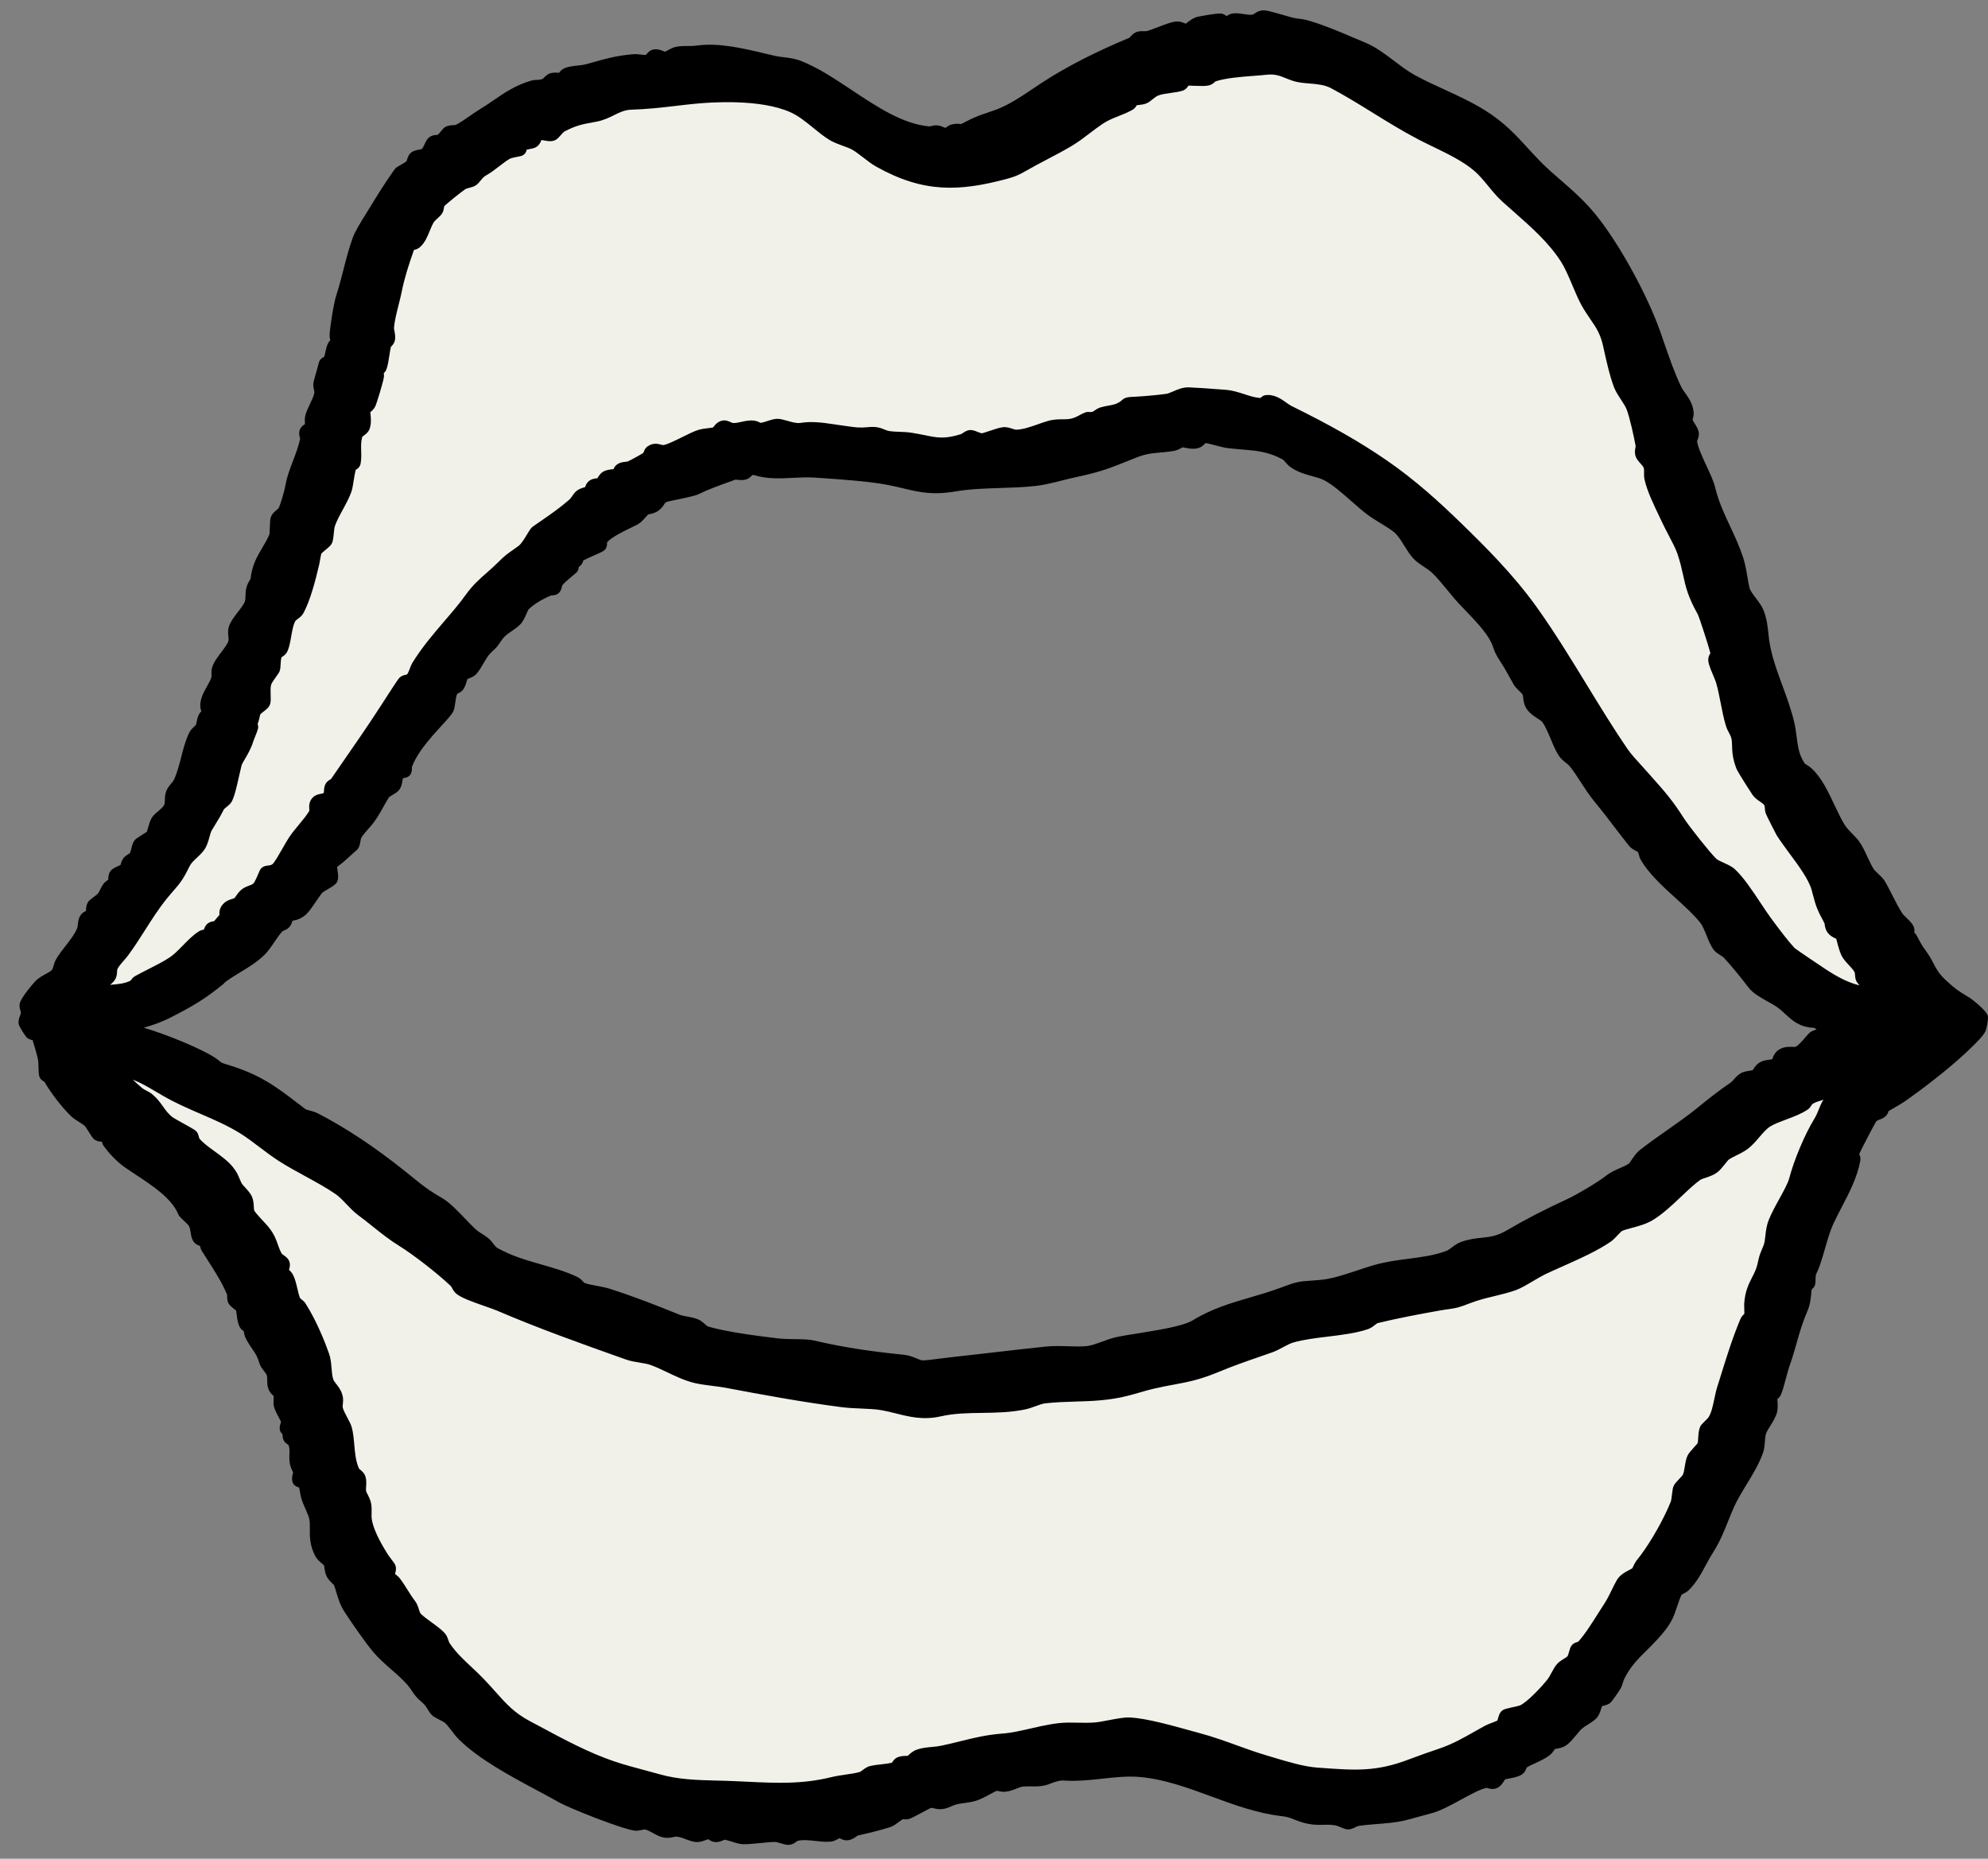 <svg width="77" height="72" viewBox="0 0 77 72" fill="none" xmlns="http://www.w3.org/2000/svg">
<rect x="0" y="0" width="77" height="72" fill="#808080" stroke="none"/>
<path d="M7.502 46.362L3.585 41.661L2.541 40.355H4.63L9.591 42.706L17.164 48.712L25.782 51.584L32.833 53.412H39.622L49.284 51.584L54.768 50.018L58.685 48.712L62.602 46.362L66.258 44.011L72.525 40.355V41.661L70.697 45.317L67.303 55.24L63.908 62.03L61.297 65.686L57.641 68.036L55.29 68.558L53.462 69.342H51.895H49.284L45.628 68.036L44.322 67.514L37.272 68.558L32.049 70.386H28.132L23.693 69.342L21.081 68.036C20.246 67.618 18.122 66.295 17.164 65.686L15.597 64.38L14.292 62.03L12.725 57.852L11.158 53.412L8.808 47.928L7.502 46.362Z" fill="#F1F1EA"/>
<path d="M10.375 36.177L4.368 39.311H2.279L5.152 35.655L7.763 30.432L10.375 24.687L13.247 17.637L14.03 12.414L14.814 10.063L16.903 6.408L25.782 3.013L30.482 3.535L35.183 5.885H37.533L40.928 4.057L45.106 2.229L50.329 1.707L58.424 5.885L62.863 11.63L68.347 28.343L73.047 36.177L74.614 39.311H70.959C68.034 36.386 59.12 25.558 55.029 20.509C51.269 15.913 45.628 15.983 43.278 16.592L39.1 17.637H35.705H33.093H29.177H26.826L23.431 19.465L16.903 26.254L10.375 36.177Z" fill="#F1F1EA"/>
<path d="M77 39.373C76.954 39.134 76.329 38.675 76.323 38.671L76.212 38.603C75.839 38.375 75.738 38.314 75.376 37.978C75.099 37.722 75.011 37.553 74.9 37.341C74.823 37.192 74.736 37.024 74.58 36.812C74.442 36.624 74.412 36.566 74.338 36.427C74.312 36.375 74.28 36.316 74.238 36.238C74.211 36.19 74.179 36.153 74.145 36.124C74.154 36.067 74.156 35.998 74.132 35.924C74.089 35.794 73.981 35.685 73.822 35.532C73.779 35.489 73.712 35.427 73.696 35.403C73.565 35.211 73.424 34.933 73.287 34.664C73.191 34.475 73.101 34.297 73.012 34.144C72.95 34.036 72.837 33.93 72.728 33.827C72.677 33.779 72.6 33.705 72.581 33.678C72.505 33.566 72.419 33.381 72.335 33.202C72.23 32.975 72.121 32.742 71.999 32.579C71.932 32.489 71.845 32.4 71.753 32.306C71.642 32.193 71.529 32.076 71.46 31.969C71.319 31.745 71.189 31.471 71.052 31.179C70.806 30.657 70.551 30.119 70.176 29.773C70.075 29.681 70.001 29.639 69.952 29.611C69.914 29.59 69.895 29.579 69.809 29.416C69.665 29.142 69.63 28.866 69.589 28.546C69.564 28.355 69.539 28.158 69.488 27.949C69.374 27.475 69.205 27.013 69.04 26.566C68.821 25.968 68.614 25.404 68.526 24.813C68.512 24.715 68.502 24.619 68.492 24.524C68.462 24.236 68.43 23.937 68.296 23.617C68.231 23.462 68.119 23.313 68.01 23.17C67.904 23.031 67.784 22.872 67.759 22.761C67.728 22.626 67.704 22.486 67.68 22.338C67.638 22.091 67.595 21.836 67.513 21.587C67.374 21.164 67.19 20.77 67.013 20.39C66.779 19.889 66.558 19.416 66.434 18.886C66.381 18.659 66.246 18.368 66.103 18.061C65.938 17.705 65.75 17.3 65.733 17.083C65.734 17.076 65.743 17.054 65.75 17.039C65.773 16.978 65.81 16.888 65.8 16.775C65.788 16.642 65.711 16.519 65.637 16.401C65.613 16.361 65.572 16.297 65.558 16.263C65.56 16.251 65.565 16.234 65.568 16.221C65.584 16.161 65.605 16.077 65.598 15.977C65.576 15.65 65.409 15.416 65.275 15.229C65.214 15.143 65.156 15.062 65.117 14.981C64.871 14.479 64.656 13.857 64.466 13.308C64.405 13.13 64.346 12.957 64.288 12.795C63.786 11.398 62.751 9.511 61.88 8.406C61.412 7.812 60.932 7.396 60.425 6.955C60.308 6.854 60.187 6.749 60.064 6.639C59.729 6.342 59.454 6.04 59.187 5.749C58.729 5.247 58.257 4.729 57.497 4.261C56.984 3.944 56.454 3.702 55.943 3.467C55.554 3.29 55.153 3.105 54.772 2.894C54.52 2.754 54.273 2.567 54.011 2.369C53.65 2.095 53.277 1.813 52.868 1.645C52.698 1.576 52.529 1.503 52.361 1.432C51.862 1.219 51.349 1.002 50.806 0.834C50.568 0.76 50.488 0.749 50.359 0.732C50.312 0.727 50.255 0.719 50.17 0.705C50.067 0.689 49.848 0.624 49.654 0.567C49.248 0.451 49.056 0.399 48.936 0.4C48.776 0.402 48.663 0.476 48.589 0.526C48.561 0.543 48.53 0.565 48.516 0.567C48.419 0.584 48.285 0.562 48.154 0.543C47.999 0.52 47.852 0.498 47.715 0.527C47.63 0.545 47.562 0.585 47.511 0.623C47.465 0.588 47.407 0.55 47.333 0.531C47.171 0.49 46.382 0.651 46.374 0.653C46.218 0.693 46.076 0.803 45.961 0.891C45.95 0.9 45.938 0.909 45.925 0.919C45.838 0.879 45.707 0.818 45.539 0.835C45.364 0.853 45.124 0.946 44.868 1.044C44.7 1.109 44.526 1.176 44.41 1.205C44.391 1.209 44.348 1.208 44.311 1.207C44.237 1.205 44.145 1.203 44.048 1.231C43.925 1.266 43.847 1.352 43.79 1.415C43.776 1.431 43.756 1.453 43.744 1.463C42.438 2.006 41.309 2.585 40.385 3.185C40.261 3.265 40.137 3.349 40.011 3.434C39.547 3.745 39.068 4.068 38.573 4.251C38.449 4.296 38.339 4.333 38.237 4.368C37.971 4.457 37.742 4.535 37.423 4.705C37.292 4.776 37.235 4.798 37.213 4.806C37.142 4.793 37.054 4.783 36.892 4.814C36.777 4.835 36.693 4.9 36.639 4.942C36.633 4.947 36.626 4.951 36.621 4.955C36.602 4.949 36.578 4.939 36.56 4.931C36.491 4.901 36.406 4.864 36.303 4.856C36.203 4.848 36.119 4.869 36.059 4.885C36.038 4.891 36.01 4.897 36.002 4.897C34.981 4.812 33.973 4.142 32.998 3.494C32.322 3.044 31.682 2.618 31.022 2.36C30.788 2.268 30.561 2.242 30.36 2.217C30.246 2.204 30.137 2.19 30.036 2.168C29.906 2.139 29.772 2.106 29.634 2.074C28.789 1.873 27.829 1.646 26.99 1.765C26.724 1.801 26.512 1.761 26.223 1.806C26.089 1.826 25.964 1.894 25.855 1.953C25.826 1.969 25.787 1.99 25.76 2.003C25.738 1.996 25.709 1.985 25.688 1.977C25.58 1.936 25.445 1.885 25.295 1.921C25.168 1.952 25.09 2.039 25.046 2.093C25.037 2.103 25.025 2.118 25.017 2.125C24.964 2.132 24.894 2.123 24.819 2.114C24.736 2.104 24.644 2.092 24.546 2.099C23.915 2.143 23.389 2.293 22.83 2.451L22.687 2.491C22.607 2.513 22.487 2.527 22.372 2.539C22.199 2.558 22.02 2.577 21.88 2.635C21.765 2.682 21.697 2.757 21.654 2.82C21.651 2.82 21.648 2.82 21.645 2.82C21.552 2.813 21.437 2.803 21.314 2.838C21.201 2.872 21.129 2.948 21.075 3.003C21.059 3.019 21.035 3.044 21.027 3.049C20.953 3.089 20.885 3.091 20.8 3.094C20.733 3.097 20.656 3.1 20.577 3.123C19.976 3.296 19.549 3.588 19.098 3.896C18.918 4.019 18.732 4.147 18.532 4.267C18.433 4.328 18.311 4.411 18.183 4.501C17.997 4.629 17.767 4.789 17.646 4.839C17.632 4.844 17.586 4.846 17.557 4.848C17.474 4.853 17.371 4.857 17.267 4.907C17.189 4.945 17.14 5.008 17.082 5.08C17.053 5.116 16.987 5.199 16.95 5.224C16.939 5.225 16.929 5.225 16.918 5.226C16.863 5.229 16.788 5.234 16.707 5.269C16.564 5.331 16.502 5.464 16.442 5.592C16.417 5.644 16.372 5.74 16.348 5.762C16.321 5.781 16.261 5.792 16.208 5.802C16.123 5.818 16.027 5.836 15.94 5.898C15.828 5.98 15.793 6.098 15.766 6.184C15.76 6.203 15.751 6.231 15.746 6.246C15.701 6.286 15.561 6.364 15.501 6.399C15.383 6.466 15.329 6.496 15.284 6.559C14.925 7.057 14.553 7.662 14.363 7.978C14.318 8.051 14.263 8.14 14.204 8.234C13.994 8.571 13.756 8.952 13.662 9.21C13.516 9.612 13.407 10.037 13.302 10.448C13.214 10.792 13.131 11.118 13.028 11.427C12.929 11.724 12.775 12.687 12.767 12.982C12.765 13.053 12.778 13.122 12.794 13.181C12.761 13.21 12.73 13.248 12.706 13.297C12.656 13.392 12.623 13.536 12.581 13.729C12.575 13.756 12.567 13.789 12.562 13.816C12.496 13.849 12.38 13.915 12.347 14.061C12.33 14.135 12.291 14.27 12.253 14.402C12.181 14.653 12.148 14.772 12.139 14.842C12.127 14.944 12.145 15.028 12.16 15.096C12.174 15.156 12.181 15.19 12.173 15.231C12.154 15.338 12.075 15.504 12.005 15.65C11.928 15.811 11.857 15.963 11.824 16.104C11.801 16.206 11.805 16.306 11.809 16.385C11.809 16.4 11.81 16.416 11.811 16.432C11.745 16.469 11.645 16.537 11.606 16.668C11.567 16.796 11.602 16.907 11.622 16.973C11.623 16.977 11.624 16.981 11.625 16.985C11.576 17.254 11.462 17.552 11.353 17.839C11.238 18.139 11.118 18.451 11.068 18.745C11.024 18.993 10.889 19.47 10.79 19.689C10.776 19.703 10.745 19.729 10.724 19.746C10.634 19.82 10.524 19.91 10.483 20.056C10.461 20.139 10.456 20.262 10.45 20.455C10.448 20.531 10.444 20.642 10.439 20.688C10.352 20.895 10.249 21.068 10.15 21.234C9.961 21.554 9.764 21.885 9.705 22.416C9.697 22.433 9.685 22.451 9.673 22.471C9.63 22.547 9.568 22.652 9.542 22.769C9.515 22.884 9.511 22.991 9.508 23.087C9.506 23.166 9.504 23.234 9.488 23.285C9.457 23.392 9.326 23.561 9.211 23.712C9.063 23.904 8.925 24.085 8.866 24.269C8.821 24.407 8.834 24.536 8.845 24.638C8.854 24.718 8.861 24.781 8.843 24.838C8.812 24.943 8.685 25.112 8.573 25.261C8.413 25.473 8.262 25.673 8.209 25.881C8.185 25.974 8.19 26.051 8.193 26.114C8.196 26.167 8.196 26.194 8.189 26.226C8.158 26.338 8.088 26.463 8.014 26.595C7.887 26.823 7.743 27.08 7.757 27.371C7.761 27.439 7.78 27.501 7.8 27.553C7.775 27.576 7.751 27.601 7.729 27.634C7.66 27.739 7.638 27.857 7.619 27.952C7.61 27.997 7.6 28.053 7.587 28.075C7.579 28.092 7.545 28.124 7.516 28.152C7.452 28.212 7.372 28.287 7.317 28.404C7.18 28.697 7.097 29.017 7.019 29.326C6.941 29.63 6.86 29.945 6.728 30.224C6.717 30.246 6.679 30.292 6.648 30.329C6.563 30.429 6.458 30.554 6.414 30.731C6.39 30.828 6.387 30.914 6.385 30.99C6.383 31.082 6.38 31.132 6.354 31.187C6.318 31.259 6.22 31.344 6.132 31.418C6.037 31.498 5.937 31.582 5.874 31.686C5.815 31.781 5.777 31.916 5.737 32.058C5.723 32.108 5.704 32.178 5.689 32.22C5.646 32.249 5.574 32.294 5.523 32.326C5.293 32.471 5.252 32.499 5.213 32.551C5.145 32.639 5.117 32.748 5.089 32.863C5.075 32.92 5.049 33.025 5.029 33.05C5.021 33.058 4.993 33.075 4.974 33.085C4.921 33.116 4.848 33.159 4.79 33.232C4.718 33.322 4.691 33.419 4.674 33.484C4.671 33.492 4.67 33.498 4.668 33.505C4.64 33.52 4.599 33.538 4.571 33.551C4.443 33.609 4.324 33.663 4.258 33.775C4.192 33.889 4.193 34.002 4.194 34.078C4.14 34.112 4.069 34.16 4.013 34.231C3.95 34.313 3.911 34.397 3.875 34.47C3.848 34.525 3.826 34.572 3.8 34.604C3.772 34.638 3.659 34.724 3.604 34.766C3.493 34.851 3.437 34.893 3.399 34.961C3.338 35.069 3.334 35.183 3.331 35.275C3.331 35.279 3.331 35.284 3.331 35.288C3.266 35.314 3.185 35.36 3.123 35.448C3.039 35.568 3.026 35.704 3.014 35.813C3.01 35.862 3.004 35.917 2.993 35.944C2.902 36.175 2.717 36.412 2.539 36.642C2.407 36.811 2.271 36.985 2.171 37.161C2.121 37.249 2.096 37.335 2.074 37.412C2.056 37.475 2.04 37.528 2.016 37.564C1.981 37.614 1.86 37.681 1.763 37.734C1.64 37.801 1.502 37.877 1.39 37.984C1.384 37.99 0.77 38.661 0.758 38.916C0.753 39.017 0.777 39.104 0.794 39.166C0.801 39.19 0.811 39.227 0.811 39.234C0.809 39.252 0.791 39.303 0.779 39.335C0.742 39.437 0.701 39.55 0.725 39.675C0.743 39.763 0.981 40.146 1.051 40.202C1.123 40.257 1.2 40.28 1.263 40.29C1.325 40.488 1.438 40.882 1.459 40.981C1.487 41.105 1.491 41.235 1.493 41.362C1.495 41.463 1.497 41.559 1.512 41.649C1.537 41.797 1.647 41.867 1.714 41.898C1.99 42.364 2.408 42.904 2.749 43.233C2.835 43.317 2.946 43.386 3.052 43.454C3.147 43.515 3.247 43.577 3.295 43.626C3.319 43.655 3.398 43.781 3.446 43.855C3.579 44.065 3.61 44.116 3.683 44.158C3.773 44.212 3.868 44.222 3.944 44.223C3.959 44.28 3.982 44.347 4.027 44.407C4.207 44.651 4.51 44.99 4.826 45.211C4.971 45.312 5.121 45.412 5.279 45.516C5.948 45.957 6.641 46.414 6.908 47.04C6.938 47.11 6.986 47.156 7.115 47.279C7.175 47.336 7.286 47.442 7.309 47.473C7.354 47.545 7.368 47.641 7.384 47.742C7.399 47.841 7.414 47.942 7.462 48.037C7.534 48.18 7.662 48.236 7.747 48.265C7.758 48.321 7.778 48.394 7.822 48.463C7.892 48.576 7.965 48.69 8.039 48.805C8.319 49.244 8.61 49.697 8.795 50.151C8.797 50.161 8.797 50.191 8.797 50.213C8.797 50.274 8.799 50.35 8.826 50.432C8.866 50.547 8.963 50.623 9.086 50.719C9.104 50.732 9.126 50.75 9.145 50.766C9.153 50.809 9.159 50.862 9.166 50.914C9.186 51.068 9.207 51.229 9.262 51.359C9.307 51.465 9.383 51.528 9.443 51.566C9.459 51.696 9.482 51.803 9.6 51.991C9.668 52.102 9.726 52.187 9.777 52.261C9.905 52.448 9.968 52.542 10.057 52.831C10.085 52.924 10.147 53.005 10.212 53.09C10.255 53.145 10.327 53.239 10.338 53.284C10.35 53.334 10.35 53.391 10.35 53.457C10.35 53.536 10.35 53.626 10.373 53.723C10.414 53.908 10.531 54.015 10.601 54.078C10.601 54.108 10.598 54.145 10.597 54.173C10.593 54.279 10.588 54.379 10.606 54.463C10.634 54.591 10.713 54.743 10.791 54.891C10.823 54.953 10.871 55.045 10.886 55.084C10.882 55.094 10.878 55.11 10.873 55.122C10.854 55.178 10.824 55.26 10.835 55.36C10.841 55.411 10.863 55.492 10.943 55.556C10.941 55.608 10.945 55.668 10.964 55.732C11.005 55.868 11.11 55.933 11.169 55.965C11.215 56.063 11.215 56.16 11.211 56.32C11.207 56.418 11.205 56.53 11.22 56.65C11.236 56.788 11.291 56.906 11.331 56.992C11.339 57.01 11.348 57.026 11.354 57.041C11.351 57.053 11.347 57.065 11.345 57.076C11.325 57.15 11.298 57.25 11.319 57.365C11.336 57.457 11.395 57.574 11.582 57.618C11.598 57.672 11.614 57.762 11.624 57.821C11.64 57.91 11.655 58 11.681 58.078C11.718 58.19 11.775 58.322 11.831 58.449C11.887 58.579 11.946 58.713 11.969 58.799C12.004 58.919 12.002 59.058 12.001 59.22C11.997 59.514 11.994 59.88 12.219 60.29C12.279 60.4 12.378 60.486 12.466 60.561C12.493 60.584 12.533 60.618 12.552 60.637C12.557 60.658 12.56 60.691 12.565 60.723C12.575 60.802 12.587 60.901 12.631 61.012C12.693 61.169 12.804 61.271 12.884 61.346C12.9 61.361 12.92 61.38 12.931 61.391C12.973 61.489 13.003 61.593 13.035 61.703C13.099 61.922 13.17 62.17 13.35 62.446C13.604 62.837 14.129 63.603 14.461 63.996C14.666 64.24 14.919 64.461 15.164 64.676C15.396 64.879 15.615 65.071 15.786 65.272C15.866 65.366 15.914 65.44 15.961 65.51C16.042 65.632 16.126 65.759 16.328 65.925C16.453 66.028 16.508 66.118 16.566 66.213C16.608 66.282 16.651 66.354 16.717 66.424C16.775 66.487 16.855 66.529 17.003 66.606C17.073 66.642 17.204 66.71 17.238 66.741C17.31 66.806 17.4 66.924 17.488 67.036C17.581 67.159 17.68 67.286 17.781 67.386C18.561 68.151 19.749 68.788 20.797 69.349C21.093 69.508 21.373 69.657 21.633 69.805C22.084 70.06 24.095 70.85 24.578 70.911C24.68 70.924 24.773 70.904 24.847 70.888C24.902 70.875 24.95 70.865 24.99 70.87C25.06 70.879 25.189 70.949 25.292 71.005C25.426 71.079 25.552 71.148 25.684 71.175C25.86 71.21 25.992 71.181 26.089 71.159C26.132 71.15 26.164 71.141 26.19 71.144C26.307 71.149 26.444 71.199 26.574 71.249C26.699 71.295 26.818 71.339 26.937 71.351C27.104 71.368 27.238 71.314 27.336 71.276C27.365 71.265 27.408 71.249 27.429 71.244C27.437 71.249 27.447 71.255 27.456 71.261C27.505 71.293 27.58 71.341 27.683 71.352C27.823 71.368 27.938 71.318 28.015 71.285C28.035 71.278 28.059 71.266 28.071 71.263C28.123 71.27 28.245 71.308 28.326 71.333C28.489 71.385 28.643 71.434 28.775 71.437C28.961 71.442 29.192 71.418 29.437 71.394C29.643 71.373 29.857 71.351 30.017 71.35C30.079 71.35 30.162 71.377 30.241 71.402C30.335 71.432 30.431 71.462 30.532 71.462C30.547 71.462 30.563 71.462 30.578 71.46C30.719 71.445 30.813 71.368 30.869 71.322C30.875 71.318 30.88 71.313 30.886 71.309C31.096 71.257 31.331 71.283 31.578 71.311C31.776 71.333 31.982 71.356 32.181 71.337C32.283 71.327 32.368 71.282 32.443 71.242C32.466 71.23 32.497 71.214 32.519 71.204C32.522 71.205 32.524 71.206 32.526 71.207C32.583 71.238 32.678 71.29 32.803 71.287C32.968 71.281 33.093 71.193 33.176 71.135C33.192 71.123 33.211 71.11 33.223 71.102C33.576 71.023 34.033 70.914 34.47 70.779C34.59 70.742 34.703 70.657 34.813 70.576C34.861 70.54 34.939 70.482 34.975 70.465C34.985 70.465 34.995 70.468 35.004 70.469C35.059 70.475 35.143 70.487 35.236 70.45C35.343 70.408 35.506 70.322 35.742 70.195C35.854 70.135 36.004 70.054 36.058 70.031C36.083 70.027 36.109 70.033 36.166 70.046C36.302 70.079 36.508 70.128 36.83 69.976C37.021 69.885 37.148 69.87 37.325 69.846C37.454 69.83 37.599 69.811 37.785 69.759C37.951 69.713 38.158 69.603 38.34 69.504C38.437 69.452 38.57 69.38 38.607 69.37C38.623 69.367 38.647 69.373 38.69 69.383C38.749 69.396 38.828 69.414 38.925 69.406C39.1 69.392 39.246 69.334 39.375 69.282C39.459 69.249 39.538 69.217 39.603 69.208C39.703 69.195 39.812 69.196 39.926 69.198C40.145 69.202 40.393 69.206 40.652 69.102C40.891 69.006 41.066 68.962 41.177 68.969C41.258 68.975 41.37 68.982 41.543 68.982H41.55C41.938 68.982 42.323 68.939 42.695 68.899C43.21 68.843 43.697 68.789 44.189 68.837C45.134 68.93 46.04 69.264 46.916 69.587C47.787 69.908 48.687 70.24 49.65 70.351C49.873 70.377 49.977 70.419 50.121 70.477C50.202 70.509 50.295 70.547 50.418 70.585C50.785 70.698 51.039 70.691 51.264 70.685C51.412 70.682 51.553 70.679 51.727 70.709C51.778 70.718 51.879 70.76 51.947 70.788C52.059 70.834 52.126 70.862 52.202 70.865C52.317 70.868 52.418 70.82 52.504 70.776C52.535 70.76 52.581 70.737 52.599 70.733C52.812 70.697 53.061 70.678 53.326 70.656C53.671 70.629 54.029 70.602 54.348 70.531C54.516 70.494 54.736 70.433 54.948 70.373C55.111 70.327 55.276 70.281 55.416 70.246C55.771 70.158 56.194 69.927 56.603 69.703C56.968 69.504 57.381 69.279 57.589 69.256C57.602 69.259 57.615 69.263 57.629 69.268C57.703 69.289 57.829 69.323 57.967 69.268C58.117 69.208 58.203 69.072 58.272 68.963C58.28 68.95 58.29 68.935 58.298 68.922C58.34 68.911 58.411 68.899 58.461 68.89C58.626 68.86 58.814 68.826 58.95 68.734C59.062 68.659 59.1 68.55 59.124 68.486C59.126 68.48 59.128 68.473 59.13 68.468C59.203 68.42 59.329 68.36 59.452 68.305C59.641 68.217 59.854 68.119 60.017 67.994C60.11 67.924 60.173 67.83 60.218 67.761C60.222 67.757 60.224 67.753 60.227 67.748C60.244 67.745 60.263 67.743 60.279 67.739C60.386 67.722 60.532 67.699 60.669 67.603C60.801 67.509 60.927 67.357 61.05 67.21C61.127 67.117 61.207 67.02 61.27 66.963C61.317 66.92 61.416 66.856 61.505 66.801C61.653 66.706 61.783 66.623 61.86 66.529C61.941 66.43 61.979 66.307 62.013 66.197C62.023 66.165 62.036 66.12 62.047 66.092C62.068 66.086 62.094 66.079 62.113 66.073C62.191 66.053 62.279 66.03 62.356 65.974C62.444 65.91 62.774 65.414 62.795 65.363C62.834 65.266 62.851 65.207 62.864 65.16C62.882 65.098 62.893 65.06 62.98 64.901C63.202 64.5 63.472 64.233 63.784 63.924C63.913 63.795 64.047 63.662 64.183 63.515C64.406 63.271 64.619 63.025 64.775 62.712C64.84 62.581 64.899 62.407 64.961 62.222C65.016 62.059 65.084 61.86 65.135 61.769C65.148 61.761 65.167 61.752 65.18 61.745C65.247 61.713 65.331 61.671 65.404 61.602C65.692 61.328 65.9 60.945 66.082 60.605C66.166 60.45 66.245 60.304 66.326 60.178C66.615 59.725 66.775 59.325 66.944 58.901C67.011 58.733 67.081 58.56 67.16 58.381C67.282 58.105 67.456 57.818 67.642 57.515C67.888 57.111 68.143 56.693 68.29 56.263C68.338 56.122 68.349 55.972 68.36 55.826C68.368 55.724 68.376 55.619 68.396 55.551C68.42 55.469 68.495 55.349 68.569 55.231C68.68 55.054 68.795 54.869 68.835 54.677C68.866 54.532 68.853 54.358 68.843 54.218C68.843 54.211 68.843 54.205 68.842 54.198C68.887 54.16 68.94 54.108 68.975 54.034C69.045 53.877 69.112 53.625 69.177 53.381C69.22 53.217 69.266 53.047 69.303 52.941C69.419 52.616 69.505 52.316 69.587 52.026C69.704 51.612 69.816 51.223 70.009 50.775C70.113 50.534 70.132 50.322 70.148 50.152C70.154 50.074 70.161 50.004 70.174 49.946C70.267 49.874 70.315 49.78 70.317 49.665C70.324 49.388 70.329 49.38 70.36 49.317C70.387 49.262 70.428 49.179 70.483 49.026C70.552 48.831 70.616 48.61 70.683 48.378C70.78 48.038 70.882 47.688 70.999 47.429C71.096 47.217 71.208 47.003 71.326 46.775C71.625 46.204 71.932 45.614 72.053 44.967C72.075 44.845 72.035 44.754 72.011 44.703C72.112 44.481 72.597 43.549 72.669 43.442C72.692 43.412 72.725 43.397 72.801 43.368C72.866 43.344 72.948 43.313 73.019 43.253C73.102 43.183 73.133 43.098 73.149 43.04C73.197 43.011 73.267 42.971 73.329 42.935C73.498 42.836 73.674 42.735 73.757 42.677C74.429 42.212 75.464 41.417 76.148 40.775L76.159 40.765C76.624 40.328 76.833 40.096 76.907 39.935C76.941 39.861 77.019 39.492 76.995 39.371L77 39.373ZM67.559 50.728C67.562 50.785 67.566 50.843 67.563 50.889C67.561 50.891 67.56 50.892 67.558 50.894C67.512 50.941 67.448 51.004 67.409 51.096C67.11 51.805 66.868 52.583 66.634 53.337L66.514 53.72C66.467 53.868 66.434 54.03 66.4 54.188C66.346 54.449 66.289 54.721 66.178 54.897C66.157 54.93 66.067 55.017 66.025 55.059C65.93 55.152 65.876 55.203 65.846 55.278C65.794 55.406 65.786 55.548 65.777 55.685C65.772 55.762 65.767 55.855 65.752 55.906C65.727 55.939 65.668 56.002 65.628 56.047C65.492 56.198 65.406 56.294 65.365 56.38C65.304 56.505 65.281 56.656 65.257 56.801C65.238 56.92 65.219 57.041 65.185 57.116C65.166 57.156 65.081 57.247 65.029 57.3C64.942 57.392 64.867 57.47 64.825 57.561C64.791 57.631 64.78 57.714 64.761 57.879C64.751 57.964 64.732 58.123 64.714 58.167C64.448 58.829 63.964 59.69 63.533 60.262C63.483 60.33 63.451 60.37 63.427 60.398C63.342 60.503 63.326 60.534 63.224 60.749C63.198 60.767 63.14 60.798 63.101 60.818C62.948 60.897 62.738 61.004 62.617 61.219C62.54 61.355 62.478 61.484 62.417 61.609C62.332 61.783 62.252 61.948 62.138 62.123C62.069 62.228 61.992 62.349 61.91 62.479C61.665 62.866 61.365 63.344 61.121 63.599C61.06 63.613 60.959 63.637 60.882 63.729C60.825 63.797 60.804 63.877 60.778 63.968C60.761 64.028 60.735 64.128 60.707 64.163C60.689 64.184 60.62 64.227 60.574 64.254C60.484 64.309 60.384 64.372 60.307 64.459C60.226 64.55 60.155 64.682 60.086 64.809C60.038 64.897 59.987 64.989 59.949 65.038C59.687 65.378 59.118 65.959 58.87 66.062C58.83 66.079 58.677 66.111 58.585 66.131C58.364 66.18 58.281 66.2 58.214 66.24C58.091 66.314 58.056 66.444 58.02 66.57C58.013 66.593 58.005 66.624 57.996 66.649C57.94 66.677 57.842 66.713 57.777 66.738C57.681 66.774 57.592 66.808 57.521 66.847C57.386 66.92 57.253 66.995 57.121 67.07C56.678 67.321 56.259 67.558 55.779 67.722L55.717 67.744C55.308 67.883 54.984 67.995 54.583 68.148C53.31 68.636 52.506 68.577 51.173 68.481L51.028 68.471C50.504 68.433 49.874 68.243 49.317 68.076C49.225 68.047 49.133 68.02 49.045 67.994C48.659 67.88 48.297 67.749 47.914 67.611C47.454 67.444 46.979 67.272 46.465 67.135C46.342 67.102 46.205 67.063 46.058 67.023C45.315 66.817 44.389 66.56 43.763 66.528C43.557 66.517 43.254 66.575 42.934 66.635C42.745 66.672 42.547 66.709 42.42 66.72C42.193 66.739 41.957 66.735 41.729 66.73C41.61 66.728 41.493 66.726 41.376 66.726C40.909 66.728 40.414 66.842 39.936 66.951C39.545 67.041 39.175 67.126 38.828 67.151C38.199 67.2 37.721 67.319 37.216 67.444C36.969 67.506 36.715 67.569 36.43 67.627C36.333 67.648 36.22 67.658 36.1 67.669C35.9 67.688 35.693 67.707 35.507 67.775C35.356 67.83 35.255 67.924 35.19 67.986C35.178 67.996 35.168 68.007 35.158 68.015C35.139 68.016 35.111 68.017 35.089 68.017C35.005 68.017 34.891 68.02 34.772 68.068C34.655 68.115 34.596 68.204 34.562 68.258C34.557 68.263 34.554 68.27 34.549 68.277C34.441 68.308 34.278 68.327 34.119 68.345C33.972 68.362 33.832 68.378 33.714 68.405C33.589 68.434 33.497 68.503 33.424 68.558C33.372 68.598 33.33 68.63 33.286 68.643C33.157 68.682 32.955 68.712 32.761 68.74C32.573 68.768 32.38 68.796 32.212 68.837C31.063 69.119 30.071 69.071 28.923 69.016C28.637 69.003 28.342 68.988 28.036 68.979C27.936 68.976 27.836 68.974 27.737 68.972C26.989 68.953 26.283 68.933 25.571 68.734C25.382 68.68 25.192 68.63 25.001 68.579C24.6 68.472 24.184 68.362 23.789 68.228C22.81 67.898 21.825 67.369 20.872 66.856L20.526 66.672C19.911 66.344 19.596 65.988 19.197 65.539C19.049 65.373 18.896 65.201 18.714 65.013C18.56 64.854 18.408 64.711 18.261 64.574C17.954 64.288 17.665 64.018 17.413 63.648C17.397 63.625 17.383 63.58 17.367 63.535C17.342 63.462 17.316 63.38 17.26 63.305C17.156 63.164 16.958 63.019 16.728 62.852C16.56 62.73 16.332 62.564 16.275 62.48C16.263 62.461 16.243 62.395 16.228 62.352C16.196 62.249 16.157 62.121 16.074 62.014C15.967 61.875 15.882 61.738 15.791 61.594C15.702 61.452 15.611 61.306 15.494 61.151C15.45 61.091 15.388 61.039 15.322 60.983C15.316 60.977 15.307 60.97 15.299 60.963C15.327 60.884 15.359 60.764 15.315 60.636C15.296 60.582 15.271 60.548 15.156 60.397C15.113 60.341 15.056 60.265 15.04 60.239C14.899 60.019 14.472 59.346 14.398 58.836C14.388 58.766 14.39 58.688 14.393 58.604C14.395 58.502 14.397 58.384 14.378 58.261C14.356 58.12 14.291 57.992 14.24 57.891C14.217 57.847 14.184 57.781 14.179 57.758C14.171 57.716 14.176 57.649 14.18 57.584C14.188 57.468 14.197 57.337 14.158 57.205C14.116 57.064 14.013 56.98 13.945 56.924C13.934 56.915 13.917 56.902 13.908 56.893C13.779 56.614 13.75 56.283 13.722 55.961C13.701 55.72 13.681 55.493 13.622 55.281C13.594 55.18 13.53 55.06 13.458 54.923C13.385 54.787 13.296 54.618 13.275 54.524C13.269 54.489 13.273 54.445 13.279 54.389C13.287 54.311 13.298 54.212 13.277 54.102C13.234 53.88 13.119 53.731 13.025 53.611C12.975 53.547 12.931 53.491 12.912 53.439C12.868 53.32 12.855 53.164 12.842 53C12.826 52.812 12.811 52.619 12.745 52.434C12.593 52.004 12.272 51.179 11.832 50.489C11.787 50.418 11.73 50.373 11.684 50.339C11.642 50.305 11.625 50.292 11.617 50.272C11.582 50.187 11.55 50.053 11.52 49.924C11.476 49.736 11.43 49.54 11.351 49.385C11.307 49.296 11.242 49.234 11.193 49.187C11.214 49.121 11.245 49.023 11.219 48.908C11.183 48.756 11.064 48.674 10.985 48.619C10.96 48.602 10.922 48.576 10.915 48.566C10.844 48.444 10.805 48.333 10.765 48.217C10.697 48.022 10.62 47.799 10.395 47.523C10.358 47.477 10.296 47.409 10.215 47.323C10.11 47.209 9.892 46.975 9.848 46.897C9.835 46.859 9.833 46.804 9.83 46.741C9.825 46.633 9.819 46.497 9.758 46.351C9.714 46.244 9.619 46.135 9.479 45.981C9.441 45.94 9.384 45.877 9.374 45.863C9.335 45.793 9.309 45.73 9.281 45.664C9.23 45.538 9.172 45.395 9.023 45.211C8.837 44.978 8.568 44.784 8.309 44.595C8.082 44.431 7.849 44.261 7.72 44.097C7.716 44.089 7.709 44.06 7.705 44.041C7.691 43.986 7.675 43.911 7.619 43.841C7.572 43.783 7.535 43.759 7.122 43.529C6.971 43.445 6.744 43.319 6.699 43.287C6.53 43.164 6.43 43.023 6.314 42.861C6.202 42.705 6.086 42.543 5.904 42.392C5.827 42.328 5.742 42.283 5.666 42.244C5.604 42.212 5.546 42.182 5.509 42.15C5.38 42.039 5.256 41.93 5.142 41.82C5.456 41.944 5.694 42.084 6.027 42.28C6.119 42.335 6.218 42.393 6.327 42.455C6.801 42.729 7.292 42.941 7.768 43.147C8.306 43.379 8.812 43.598 9.296 43.898C9.55 44.055 9.811 44.253 10.063 44.444C10.3 44.624 10.545 44.809 10.793 44.968C11.112 45.174 11.472 45.37 11.82 45.56C12.222 45.78 12.639 46.008 12.988 46.247C13.139 46.35 13.278 46.497 13.425 46.651C13.564 46.797 13.708 46.948 13.87 47.068C14.053 47.203 14.241 47.352 14.422 47.498C14.755 47.764 15.1 48.038 15.451 48.254C16 48.592 16.939 49.32 17.457 49.813C17.472 49.826 17.492 49.863 17.51 49.895C17.548 49.965 17.595 50.05 17.681 50.119C17.873 50.273 18.26 50.415 18.785 50.598C18.972 50.664 19.149 50.725 19.259 50.772C20.859 51.459 22.526 52.052 24.139 52.625L24.253 52.665C24.419 52.724 24.595 52.752 24.764 52.78C24.926 52.806 25.081 52.83 25.215 52.88C25.417 52.953 25.625 53.053 25.844 53.157C26.191 53.322 26.55 53.493 26.921 53.577C27.14 53.626 27.365 53.654 27.584 53.682C27.753 53.703 27.928 53.725 28.093 53.755C29.535 54.028 31.072 54.311 32.612 54.51C32.849 54.54 33.102 54.551 33.347 54.561C33.635 54.573 33.908 54.584 34.144 54.626C34.335 54.659 34.524 54.706 34.707 54.752C35.226 54.882 35.764 55.017 36.432 54.865C36.956 54.746 37.482 54.737 38.041 54.73C38.578 54.722 39.135 54.713 39.695 54.598C39.838 54.569 39.975 54.519 40.108 54.471C40.251 54.419 40.385 54.37 40.498 54.358C40.902 54.314 41.288 54.302 41.661 54.291C42.299 54.272 42.958 54.252 43.685 54.067C43.843 54.027 43.989 53.984 44.131 53.943C44.316 53.889 44.491 53.838 44.691 53.792C44.985 53.724 45.23 53.678 45.468 53.634C46.004 53.534 46.466 53.448 47.169 53.156C47.736 52.92 48.246 52.743 48.785 52.556C48.944 52.501 49.106 52.444 49.275 52.385C49.42 52.333 49.556 52.261 49.689 52.189C49.834 52.112 49.97 52.038 50.104 52C50.489 51.89 50.964 51.831 51.425 51.776C51.963 51.71 52.52 51.643 52.984 51.486C53.095 51.449 53.182 51.381 53.251 51.327C53.287 51.299 53.342 51.256 53.363 51.251C54.042 51.083 55.042 50.891 55.752 50.767C55.908 50.739 56.019 50.724 56.109 50.712C56.385 50.674 56.502 50.652 56.931 50.484C57.25 50.359 57.573 50.281 57.885 50.206C58.158 50.14 58.441 50.072 58.716 49.974C58.898 49.908 59.139 49.766 59.395 49.615C59.56 49.518 59.731 49.417 59.853 49.359C60.052 49.264 60.276 49.165 60.513 49.059C61.163 48.769 61.897 48.442 62.399 48.089C62.482 48.031 62.57 47.938 62.664 47.838C62.712 47.787 62.785 47.712 62.815 47.688C62.904 47.644 63.05 47.606 63.203 47.565C63.463 47.495 63.759 47.416 64.013 47.263C64.397 47.032 64.766 46.683 65.122 46.346C65.388 46.094 65.641 45.856 65.87 45.693C65.894 45.679 65.983 45.649 66.042 45.63C66.192 45.579 66.363 45.522 66.496 45.426C66.609 45.345 66.709 45.219 66.806 45.098C66.855 45.035 66.93 44.941 66.961 44.918C67.031 44.867 67.135 44.815 67.246 44.76C67.397 44.687 67.569 44.602 67.718 44.486C67.876 44.36 68.013 44.202 68.143 44.049C68.291 43.877 68.43 43.714 68.577 43.627C68.739 43.531 68.953 43.451 69.181 43.366C69.471 43.258 69.771 43.146 70.016 42.98C70.086 42.934 70.124 42.873 70.153 42.829C70.18 42.787 70.191 42.769 70.222 42.752C70.32 42.693 70.419 42.664 70.534 42.63C70.567 42.62 70.599 42.611 70.632 42.6C70.605 42.632 70.583 42.663 70.569 42.693C70.521 42.787 70.484 42.879 70.449 42.966C70.398 43.093 70.35 43.214 70.265 43.352C69.907 43.936 69.486 44.935 69.306 45.625C69.252 45.836 69.079 46.147 68.914 46.446C68.763 46.719 68.608 47.001 68.506 47.261C68.419 47.484 68.396 47.691 68.377 47.872C68.361 48.014 68.348 48.136 68.308 48.239C68.274 48.323 68.249 48.383 68.229 48.431C68.159 48.6 68.139 48.652 68.071 48.965C68.027 49.16 67.953 49.305 67.866 49.474C67.736 49.729 67.587 50.018 67.558 50.496C67.553 50.575 67.558 50.65 67.562 50.722L67.559 50.728ZM9.977 28.042C9.983 28.03 9.988 28.018 9.993 28.006C10.022 27.93 10.039 27.855 10.053 27.788C10.063 27.742 10.073 27.696 10.085 27.665C10.108 27.642 10.163 27.599 10.197 27.573C10.325 27.475 10.435 27.39 10.469 27.252C10.492 27.154 10.488 27.043 10.483 26.912C10.479 26.779 10.473 26.613 10.505 26.511C10.528 26.446 10.668 26.251 10.721 26.176C10.797 26.07 10.82 26.038 10.836 25.983C10.859 25.908 10.863 25.826 10.869 25.731C10.873 25.647 10.881 25.527 10.905 25.456C10.97 25.422 11.083 25.353 11.147 25.196C11.212 25.036 11.245 24.846 11.28 24.645C11.316 24.443 11.353 24.233 11.418 24.095C11.445 24.038 11.48 24.012 11.545 23.965C11.612 23.916 11.694 23.855 11.753 23.749C12.017 23.263 12.219 22.485 12.365 21.861C12.376 21.812 12.387 21.747 12.399 21.677C12.411 21.61 12.432 21.489 12.446 21.443C12.477 21.41 12.556 21.345 12.604 21.305C12.745 21.187 12.839 21.11 12.874 20.998C12.905 20.903 12.917 20.78 12.93 20.651C12.939 20.559 12.95 20.444 12.966 20.395C13.025 20.205 13.154 19.969 13.278 19.741C13.403 19.512 13.531 19.276 13.607 19.058C13.649 18.938 13.675 18.769 13.703 18.591C13.725 18.458 13.75 18.297 13.777 18.2C13.838 18.168 13.939 18.101 13.966 17.963C13.998 17.791 13.994 17.626 13.989 17.469C13.984 17.289 13.978 17.118 14.027 16.934C14.031 16.919 14.044 16.907 14.099 16.867C14.166 16.817 14.268 16.744 14.316 16.611C14.387 16.413 14.366 16.194 14.35 16.035C14.348 16.014 14.346 15.989 14.344 15.965C14.4 15.921 14.475 15.857 14.53 15.752C14.593 15.633 14.849 14.764 14.867 14.623C14.877 14.561 14.873 14.504 14.864 14.453C14.904 14.419 14.944 14.372 14.968 14.305C15.02 14.165 15.049 13.979 15.079 13.782C15.098 13.656 15.118 13.527 15.141 13.432L15.146 13.428C15.186 13.389 15.253 13.324 15.285 13.22C15.327 13.088 15.301 12.948 15.279 12.825C15.271 12.783 15.259 12.718 15.26 12.696C15.281 12.437 15.361 12.119 15.438 11.813C15.483 11.634 15.526 11.467 15.557 11.312C15.663 10.769 15.841 10.231 16.017 9.73C16.025 9.708 16.032 9.692 16.037 9.679C16.099 9.669 16.19 9.644 16.28 9.561C16.468 9.385 16.562 9.15 16.646 8.942C16.699 8.81 16.749 8.686 16.815 8.588C16.833 8.564 16.899 8.503 16.939 8.466C17.029 8.382 17.088 8.329 17.125 8.265C17.176 8.183 17.187 8.103 17.196 8.045C17.199 8.026 17.203 7.997 17.205 7.992C17.286 7.898 17.894 7.409 18.02 7.331C18.058 7.307 18.127 7.288 18.188 7.273C18.276 7.249 18.367 7.225 18.445 7.169C18.518 7.117 18.568 7.053 18.617 6.991C18.674 6.92 18.728 6.851 18.815 6.802C19.008 6.694 19.178 6.563 19.342 6.437C19.476 6.333 19.602 6.236 19.735 6.155C19.795 6.12 19.988 6.083 20.062 6.069C20.177 6.048 20.239 6.036 20.305 5.977C20.368 5.92 20.39 5.853 20.399 5.799C20.442 5.787 20.495 5.777 20.528 5.771C20.624 5.753 20.714 5.738 20.792 5.681C20.905 5.599 20.945 5.493 20.966 5.429C20.986 5.425 21.021 5.428 21.105 5.445C21.201 5.464 21.322 5.487 21.452 5.449C21.558 5.418 21.626 5.341 21.713 5.243C21.751 5.2 21.829 5.111 21.864 5.092C22.323 4.856 22.533 4.817 23.041 4.724L23.098 4.714C23.375 4.663 23.592 4.556 23.783 4.461C24.005 4.351 24.196 4.256 24.463 4.248C25.078 4.23 25.611 4.168 26.174 4.102C26.419 4.073 26.669 4.044 26.934 4.018C27.5 3.962 29.439 3.819 30.619 4.349C30.926 4.486 31.216 4.723 31.498 4.952C31.704 5.12 31.916 5.293 32.134 5.425C32.282 5.515 32.468 5.582 32.645 5.648C32.771 5.694 32.889 5.736 32.974 5.78C33.109 5.849 33.264 5.97 33.428 6.096C33.594 6.225 33.767 6.359 33.944 6.458C35.778 7.487 37.176 7.412 38.97 6.936C39.298 6.849 39.444 6.789 39.754 6.61C40.012 6.462 40.28 6.321 40.54 6.184C40.853 6.02 41.177 5.85 41.493 5.663C41.764 5.502 41.995 5.325 42.219 5.154C42.371 5.038 42.528 4.919 42.697 4.805C42.905 4.663 43.108 4.583 43.322 4.499C43.495 4.43 43.674 4.359 43.865 4.254C43.953 4.205 43.998 4.13 44.024 4.085C44.025 4.083 44.026 4.081 44.027 4.078C44.056 4.072 44.103 4.066 44.137 4.063C44.234 4.052 44.343 4.039 44.445 3.986C44.51 3.952 44.569 3.904 44.632 3.854C44.706 3.794 44.792 3.725 44.873 3.695C45.002 3.647 45.185 3.623 45.36 3.598C45.523 3.576 45.677 3.554 45.803 3.513C45.926 3.473 45.993 3.382 46.031 3.316C46.097 3.316 46.186 3.321 46.253 3.323C46.502 3.333 46.674 3.338 46.796 3.314C46.938 3.287 47.023 3.206 47.069 3.162C47.073 3.159 47.076 3.156 47.079 3.152C47.494 3.02 48.049 2.978 48.54 2.94C48.731 2.925 48.912 2.911 49.081 2.893C49.382 2.861 49.579 2.939 49.804 3.03C49.964 3.094 50.144 3.168 50.364 3.198C50.481 3.215 50.601 3.225 50.715 3.234C51.019 3.259 51.306 3.284 51.552 3.415C52.096 3.704 52.639 4.039 53.164 4.364C53.728 4.713 54.312 5.074 54.914 5.389C55.105 5.49 55.303 5.585 55.511 5.686C56.078 5.961 56.663 6.245 57.092 6.61C57.289 6.777 57.459 6.983 57.639 7.202C57.807 7.408 57.982 7.62 58.187 7.807C58.343 7.949 58.502 8.089 58.663 8.23C59.318 8.808 59.995 9.404 60.465 10.143C60.623 10.39 60.766 10.731 60.906 11.061C61.02 11.332 61.127 11.586 61.245 11.803C61.366 12.024 61.489 12.204 61.598 12.363C61.813 12.676 61.983 12.923 62.087 13.382L62.136 13.601C62.237 14.059 62.354 14.577 62.511 14.991C62.575 15.158 62.683 15.325 62.788 15.485C62.872 15.613 62.958 15.745 62.999 15.849C63.118 16.143 63.291 16.93 63.353 17.281C63.352 17.296 63.348 17.31 63.346 17.325C63.33 17.403 63.307 17.521 63.347 17.662C63.379 17.774 63.46 17.864 63.545 17.96C63.581 18.002 63.642 18.07 63.654 18.097C63.682 18.162 63.681 18.212 63.679 18.305C63.676 18.38 63.674 18.472 63.697 18.576C63.794 19.014 64.044 19.536 64.265 19.996C64.311 20.09 64.353 20.182 64.394 20.267C64.451 20.388 64.527 20.534 64.608 20.689C64.75 20.959 64.911 21.267 64.976 21.463C65.085 21.797 65.14 22.045 65.193 22.284C65.29 22.73 65.375 23.114 65.759 23.796C65.826 23.934 66.174 25.01 66.248 25.301C66.22 25.343 66.183 25.408 66.169 25.493C66.146 25.643 66.21 25.818 66.365 26.181C66.407 26.283 66.452 26.388 66.466 26.437C66.54 26.687 66.589 26.945 66.643 27.219C66.699 27.511 66.758 27.812 66.847 28.109C66.883 28.228 66.931 28.319 66.974 28.398C67.036 28.515 67.076 28.592 67.082 28.76L67.084 28.811C67.094 29.144 67.102 29.364 67.252 29.764C67.312 29.924 67.868 30.774 67.874 30.782C67.953 30.901 68.068 30.98 68.169 31.05C68.23 31.093 68.315 31.152 68.333 31.187C68.35 31.219 68.352 31.244 68.356 31.301C68.36 31.357 68.365 31.427 68.391 31.507C68.418 31.587 68.781 32.298 68.812 32.35C68.941 32.556 69.114 32.791 69.297 33.039C69.656 33.523 70.062 34.072 70.17 34.478L70.201 34.596C70.348 35.144 70.37 35.213 70.668 35.767C70.672 35.78 70.673 35.793 70.674 35.807C70.683 35.873 70.696 35.971 70.755 36.075C70.849 36.24 71.013 36.317 71.122 36.365C71.13 36.395 71.139 36.429 71.147 36.458C71.211 36.713 71.274 36.936 71.368 37.087C71.435 37.193 71.524 37.29 71.611 37.383C71.706 37.485 71.805 37.59 71.839 37.676C71.844 37.687 71.846 37.724 71.847 37.749C71.852 37.815 71.857 37.907 71.898 38.002C71.912 38.032 71.96 38.097 72.021 38.17C71.561 38.054 71.153 37.834 70.709 37.542C70.451 37.372 69.626 36.817 69.51 36.724C69.3 36.498 68.996 36.113 68.58 35.546C68.472 35.398 68.344 35.206 68.209 35.002C67.89 34.521 67.528 33.974 67.192 33.667C67.077 33.562 66.916 33.489 66.761 33.419C66.655 33.371 66.523 33.312 66.477 33.267C66.231 33.029 65.417 32.002 65.232 31.711C64.781 31.003 64.484 30.668 63.99 30.113L63.833 29.935C63.773 29.866 63.701 29.789 63.627 29.707C63.415 29.475 63.175 29.212 63.038 29.014C62.492 28.216 61.964 27.351 61.452 26.514C60.83 25.496 60.186 24.444 59.496 23.484C58.608 22.252 57.559 21.204 56.562 20.236C55.785 19.483 54.838 18.607 53.695 17.822C52.67 17.117 51.535 16.47 50.017 15.723C49.964 15.697 49.898 15.65 49.828 15.6C49.629 15.458 49.356 15.263 49.018 15.307C48.977 15.313 48.892 15.334 48.827 15.415C48.819 15.415 48.809 15.415 48.799 15.414C48.605 15.402 48.411 15.339 48.206 15.272C47.972 15.196 47.73 15.118 47.453 15.098L47.168 15.077C46.797 15.049 46.415 15.021 46.057 15.005C45.817 14.995 45.597 15.091 45.418 15.17C45.332 15.206 45.244 15.244 45.194 15.253C44.957 15.29 44.297 15.352 44.046 15.363C43.661 15.381 43.58 15.384 43.446 15.509C43.424 15.53 43.389 15.563 43.262 15.627C43.186 15.665 43.042 15.692 42.914 15.716C42.809 15.736 42.71 15.755 42.62 15.783C42.523 15.813 42.445 15.867 42.383 15.91C42.365 15.923 42.338 15.941 42.323 15.949C42.245 15.963 42.224 15.961 42.213 15.96C42.073 15.943 42.005 15.979 41.755 16.113C41.513 16.241 41.365 16.241 41.158 16.242C40.996 16.242 40.812 16.242 40.58 16.309C40.453 16.345 40.32 16.392 40.193 16.438C39.903 16.539 39.605 16.644 39.339 16.644C39.319 16.643 39.263 16.624 39.226 16.612C39.114 16.575 38.976 16.529 38.821 16.552C38.688 16.571 38.494 16.637 38.307 16.699C38.206 16.733 38.069 16.778 38.036 16.784C37.999 16.783 37.906 16.747 37.854 16.726C37.755 16.686 37.661 16.649 37.556 16.659C37.452 16.669 37.371 16.723 37.3 16.77C37.277 16.785 37.236 16.812 37.222 16.817C36.587 17.013 36.319 16.959 35.833 16.86C35.682 16.83 35.512 16.795 35.309 16.763C35.147 16.737 34.984 16.732 34.826 16.726C34.692 16.721 34.565 16.717 34.458 16.7C34.385 16.689 34.333 16.668 34.264 16.64C34.126 16.583 33.953 16.512 33.638 16.545C33.297 16.579 33.138 16.556 32.824 16.51C32.753 16.5 32.675 16.488 32.585 16.477C32.49 16.465 32.397 16.45 32.306 16.436C31.87 16.372 31.459 16.309 30.988 16.383C30.855 16.404 30.654 16.346 30.494 16.3C30.367 16.265 30.249 16.23 30.142 16.224C30.013 16.216 29.872 16.261 29.725 16.309C29.646 16.335 29.515 16.376 29.459 16.378C29.45 16.375 29.441 16.369 29.431 16.365C29.379 16.34 29.299 16.302 29.194 16.292C29.013 16.274 28.85 16.311 28.705 16.344C28.583 16.371 28.478 16.394 28.382 16.384C28.365 16.382 28.319 16.362 28.293 16.349C28.217 16.316 28.123 16.273 28.011 16.287C27.811 16.309 27.695 16.459 27.625 16.548C27.622 16.552 27.619 16.555 27.617 16.558C27.565 16.57 27.497 16.577 27.43 16.585C27.305 16.6 27.163 16.616 27.031 16.659C26.865 16.712 26.654 16.817 26.431 16.928C26.182 17.052 25.806 17.239 25.674 17.241C25.664 17.241 25.635 17.232 25.613 17.226C25.506 17.196 25.307 17.14 25.096 17.282C24.98 17.359 24.942 17.474 24.924 17.538C24.798 17.623 24.425 17.828 24.307 17.878C24.294 17.882 24.253 17.887 24.226 17.889C24.136 17.898 24.026 17.91 23.924 17.974C23.837 18.029 23.79 18.105 23.763 18.173C23.635 18.184 23.483 18.201 23.361 18.273C23.245 18.341 23.186 18.447 23.145 18.516C23.143 18.519 23.141 18.524 23.14 18.527C23.136 18.527 23.132 18.527 23.129 18.527C23.052 18.534 22.921 18.545 22.808 18.637C22.721 18.709 22.685 18.798 22.666 18.866C22.651 18.87 22.636 18.875 22.622 18.88C22.527 18.91 22.42 18.946 22.333 19.015C22.263 19.071 22.211 19.145 22.162 19.216C22.126 19.268 22.091 19.32 22.058 19.348C21.685 19.675 21.321 19.926 20.936 20.191C20.838 20.258 20.74 20.326 20.642 20.395C20.567 20.448 20.522 20.522 20.431 20.673C20.343 20.821 20.197 21.067 20.078 21.152C19.992 21.215 19.922 21.264 19.86 21.308C19.676 21.435 19.544 21.527 19.305 21.769C19.163 21.913 19.015 22.044 18.871 22.17C18.598 22.409 18.317 22.657 18.067 23.004C17.799 23.377 17.509 23.715 17.201 24.073C16.782 24.562 16.348 25.069 15.98 25.664C15.933 25.74 15.9 25.826 15.869 25.909C15.84 25.985 15.795 26.1 15.761 26.129C15.756 26.131 15.738 26.134 15.725 26.137C15.664 26.148 15.565 26.166 15.475 26.251C15.44 26.285 15.413 26.31 14.836 27.207L14.8 27.263C14.254 28.111 13.654 28.974 13.074 29.81L12.819 30.179C12.809 30.186 12.8 30.19 12.789 30.196C12.738 30.227 12.666 30.268 12.618 30.351C12.559 30.451 12.554 30.55 12.549 30.622C12.547 30.667 12.545 30.694 12.536 30.711C12.528 30.725 12.525 30.732 12.426 30.75C12.341 30.765 12.226 30.788 12.13 30.877C11.955 31.041 11.972 31.242 11.98 31.351C11.982 31.365 11.983 31.384 11.984 31.396C11.921 31.531 11.722 31.77 11.562 31.964C11.438 32.114 11.32 32.256 11.238 32.377C11.129 32.536 11.025 32.72 10.924 32.896C10.812 33.093 10.706 33.278 10.603 33.419C10.536 33.511 10.472 33.517 10.384 33.527C10.317 33.534 10.225 33.544 10.144 33.611C10.081 33.663 10.059 33.717 10.01 33.836C9.976 33.918 9.872 34.171 9.807 34.228C9.771 34.261 9.729 34.277 9.653 34.304C9.584 34.33 9.497 34.361 9.409 34.419C9.283 34.502 9.209 34.611 9.148 34.698C9.126 34.731 9.092 34.779 9.08 34.789C9.067 34.797 9.024 34.81 8.995 34.819C8.905 34.848 8.78 34.887 8.678 34.982C8.497 35.15 8.488 35.333 8.499 35.442C8.435 35.517 8.339 35.629 8.291 35.684C8.288 35.684 8.285 35.684 8.281 35.685C8.227 35.693 8.144 35.704 8.063 35.76C7.959 35.831 7.921 35.937 7.899 36.008C7.846 36.018 7.773 36.033 7.701 36.078C7.478 36.22 7.275 36.427 7.079 36.628C6.9 36.811 6.732 36.983 6.565 37.091C6.313 37.256 6.032 37.396 5.762 37.534C5.588 37.622 5.407 37.714 5.232 37.811C5.152 37.856 5.106 37.919 5.079 37.957C5.058 37.986 5.058 37.986 5.046 37.992C4.819 38.104 4.55 38.127 4.264 38.148C4.35 38.076 4.438 38 4.483 37.895C4.526 37.795 4.532 37.699 4.535 37.629C4.536 37.602 4.538 37.565 4.543 37.554C4.575 37.46 4.688 37.332 4.788 37.218C4.846 37.151 4.907 37.081 4.959 37.011C5.194 36.695 5.411 36.354 5.621 36.024C5.879 35.619 6.146 35.199 6.452 34.82C6.56 34.687 6.647 34.587 6.724 34.498C6.945 34.246 7.09 34.078 7.332 33.575C7.396 33.441 7.5 33.343 7.622 33.229C7.716 33.141 7.814 33.049 7.901 32.932C8.014 32.781 8.067 32.589 8.114 32.419C8.14 32.321 8.17 32.218 8.199 32.169C8.249 32.083 8.297 32.007 8.342 31.933C8.448 31.762 8.547 31.6 8.661 31.372C8.68 31.333 8.742 31.284 8.792 31.245C8.858 31.192 8.926 31.137 8.971 31.058C9.076 30.872 9.161 30.51 9.27 30.019C9.304 29.867 9.336 29.723 9.358 29.642C9.371 29.599 9.434 29.49 9.486 29.401C9.59 29.223 9.72 29.001 9.799 28.752C9.819 28.69 9.852 28.606 9.885 28.525C9.928 28.418 9.969 28.317 9.992 28.232C10.007 28.171 10.002 28.101 9.977 28.041V28.042ZM8.67 38.086C8.851 37.937 9.07 37.805 9.301 37.665C9.624 37.469 9.959 37.267 10.239 36.992C10.383 36.85 10.506 36.669 10.624 36.495C10.726 36.345 10.831 36.19 10.941 36.072C10.949 36.065 10.977 36.052 11.003 36.042C11.055 36.021 11.126 35.993 11.188 35.932C11.264 35.857 11.3 35.757 11.329 35.666C11.468 35.64 11.696 35.596 11.905 35.371C12.013 35.254 12.135 35.075 12.252 34.902C12.34 34.772 12.432 34.638 12.489 34.574C12.521 34.548 12.626 34.486 12.69 34.449C12.911 34.317 13.004 34.26 13.054 34.162C13.12 34.033 13.099 33.887 13.075 33.733C13.069 33.691 13.06 33.626 13.056 33.583C13.094 33.551 13.152 33.506 13.191 33.477C13.267 33.419 13.331 33.369 13.376 33.324C13.424 33.277 13.543 33.173 13.637 33.089C13.816 32.933 13.841 32.912 13.868 32.871C13.926 32.787 13.942 32.688 13.959 32.593C13.967 32.547 13.978 32.485 13.991 32.458C14.032 32.369 14.241 32.134 14.31 32.058L14.32 32.047C14.557 31.782 14.699 31.526 14.836 31.278C14.908 31.15 14.98 31.018 15.07 30.878C15.094 30.858 15.157 30.821 15.196 30.798C15.304 30.733 15.407 30.673 15.473 30.581C15.545 30.481 15.568 30.358 15.588 30.248C15.594 30.218 15.602 30.176 15.609 30.143C15.616 30.143 15.622 30.141 15.627 30.141C15.698 30.132 15.805 30.117 15.883 30.019C15.956 29.927 15.955 29.826 15.954 29.752C15.954 29.739 15.954 29.724 15.954 29.711C16.126 29.256 16.423 28.886 16.794 28.452C16.837 28.4 16.916 28.315 17.004 28.219C17.348 27.845 17.501 27.671 17.555 27.561C17.596 27.477 17.613 27.371 17.638 27.19C17.649 27.11 17.667 26.987 17.682 26.947C17.699 26.9 17.711 26.876 17.717 26.868C17.721 26.866 17.726 26.865 17.73 26.863C17.776 26.844 17.852 26.81 17.922 26.731C18.002 26.64 18.041 26.513 18.077 26.39C18.085 26.365 18.096 26.329 18.105 26.303C18.122 26.295 18.143 26.288 18.16 26.281C18.255 26.244 18.372 26.198 18.457 26.1C18.564 25.978 18.649 25.828 18.734 25.684C18.814 25.547 18.896 25.404 18.981 25.317C19.048 25.247 19.091 25.208 19.124 25.178C19.213 25.098 19.262 25.049 19.396 24.846C19.531 24.643 19.654 24.559 19.81 24.454C19.916 24.383 20.036 24.301 20.158 24.179C20.254 24.082 20.321 23.933 20.385 23.79C20.415 23.723 20.459 23.622 20.475 23.6C20.699 23.393 20.983 23.218 21.344 23.066C21.355 23.065 21.367 23.064 21.378 23.064C21.444 23.06 21.533 23.053 21.616 22.994C21.716 22.921 21.743 22.812 21.762 22.732C21.767 22.715 21.773 22.685 21.779 22.671C21.855 22.575 22.032 22.427 22.161 22.319C22.219 22.27 22.274 22.224 22.32 22.185C22.384 22.128 22.418 22.045 22.414 21.961C22.429 21.951 22.446 21.94 22.462 21.927C22.547 21.858 22.578 21.768 22.593 21.709C22.695 21.654 22.911 21.559 23.036 21.503C23.334 21.372 23.387 21.348 23.443 21.278C23.518 21.182 23.516 21.075 23.512 21.012C23.666 20.816 24.172 20.57 24.453 20.435C24.546 20.389 24.631 20.348 24.698 20.313C24.801 20.26 24.895 20.159 25.016 20.025C25.044 19.994 25.084 19.95 25.107 19.927C25.121 19.924 25.14 19.92 25.154 19.917C25.244 19.899 25.38 19.872 25.508 19.777C25.638 19.68 25.697 19.583 25.736 19.519C25.769 19.465 25.78 19.445 25.95 19.409C25.987 19.401 26.05 19.387 26.128 19.372C26.652 19.264 26.939 19.2 27.051 19.144C27.411 18.966 27.816 18.821 28.208 18.679C28.289 18.65 28.37 18.621 28.45 18.591C28.486 18.577 28.517 18.581 28.584 18.587C28.659 18.595 28.761 18.606 28.878 18.578C28.982 18.553 29.05 18.489 29.099 18.443C29.156 18.39 29.156 18.39 29.21 18.405C29.721 18.562 30.228 18.535 30.719 18.51C30.993 18.496 31.276 18.481 31.549 18.5L31.814 18.518C32.622 18.574 33.626 18.642 34.345 18.777C34.597 18.824 34.809 18.874 35.013 18.924C35.635 19.071 36.127 19.187 37.036 19.032C37.563 18.941 38.161 18.922 38.74 18.904C39.204 18.889 39.682 18.873 40.128 18.822C40.452 18.785 40.806 18.696 41.149 18.608C41.339 18.561 41.519 18.516 41.692 18.479C42.63 18.281 43.01 18.128 43.767 17.822L43.965 17.743C44.373 17.578 44.605 17.558 44.924 17.53C45.071 17.518 45.236 17.503 45.437 17.473C45.569 17.454 45.677 17.396 45.755 17.354C45.772 17.345 45.792 17.334 45.807 17.327C45.834 17.329 45.877 17.338 45.911 17.346C46.027 17.369 46.188 17.403 46.365 17.368C46.532 17.336 46.628 17.233 46.685 17.171C46.687 17.167 46.691 17.165 46.693 17.162C46.785 17.175 46.972 17.224 47.092 17.256C47.255 17.299 47.41 17.339 47.519 17.354C47.724 17.38 47.916 17.395 48.102 17.411C48.655 17.456 49.132 17.495 49.686 17.8C49.706 17.812 49.754 17.866 49.785 17.901C49.842 17.966 49.907 18.04 49.99 18.098C50.256 18.286 50.556 18.369 50.822 18.443C50.999 18.492 51.166 18.538 51.299 18.608C51.618 18.776 51.993 19.106 52.357 19.426C52.561 19.605 52.753 19.774 52.933 19.912C53.09 20.033 53.288 20.155 53.479 20.271C53.682 20.395 53.892 20.523 54.014 20.63C54.147 20.746 54.271 20.945 54.391 21.138C54.499 21.311 54.611 21.491 54.742 21.632C54.863 21.764 55.02 21.866 55.171 21.967C55.28 22.04 55.384 22.109 55.457 22.177C55.645 22.355 55.856 22.609 56.058 22.855C56.21 23.041 56.367 23.232 56.519 23.394C56.589 23.468 56.664 23.547 56.745 23.631C57.112 24.013 57.569 24.488 57.755 24.88C57.802 24.978 57.824 25.044 57.846 25.108C57.889 25.228 57.929 25.343 58.079 25.572C58.254 25.842 58.363 26.037 58.5 26.285C58.538 26.355 58.578 26.426 58.622 26.504C58.671 26.593 58.75 26.672 58.834 26.755C58.881 26.801 58.96 26.88 58.975 26.908C58.986 26.937 58.992 26.98 58.997 27.032C59.008 27.131 59.023 27.267 59.103 27.413C59.213 27.61 59.408 27.738 59.566 27.839C59.622 27.875 59.705 27.929 59.726 27.953C59.842 28.102 59.956 28.37 60.065 28.63C60.168 28.875 60.265 29.106 60.38 29.278C60.46 29.397 60.564 29.48 60.657 29.553C60.712 29.598 60.766 29.639 60.796 29.677C60.948 29.864 61.082 30.072 61.225 30.293C61.391 30.55 61.563 30.816 61.783 31.082C62.029 31.378 62.275 31.701 62.513 32.012C62.703 32.261 62.901 32.52 63.097 32.764C63.17 32.856 63.267 32.908 63.353 32.954C63.386 32.971 63.434 32.997 63.442 33.003C63.451 33.014 63.463 33.062 63.471 33.092C63.488 33.156 63.51 33.238 63.558 33.319C63.873 33.855 64.395 34.33 64.9 34.788C65.261 35.116 65.602 35.426 65.855 35.742C65.942 35.851 66.018 36.038 66.091 36.22C66.176 36.43 66.263 36.648 66.392 36.811C66.45 36.884 66.534 36.938 66.633 37.001C66.674 37.028 66.742 37.071 66.76 37.088C67.062 37.418 67.352 37.766 67.729 38.257C67.899 38.477 68.187 38.639 68.466 38.794C68.632 38.887 68.787 38.973 68.898 39.061C68.991 39.134 69.075 39.211 69.156 39.286C69.427 39.536 69.706 39.794 70.27 39.815L70.361 39.878C70.287 39.898 70.215 39.923 70.147 39.964C70.072 40.01 70.006 40.087 69.916 40.193C69.814 40.315 69.64 40.518 69.534 40.553C69.52 40.555 69.474 40.553 69.442 40.553C69.312 40.547 69.135 40.539 68.956 40.629C68.76 40.725 68.682 40.908 68.643 41.031C68.626 41.033 68.61 41.035 68.597 41.038C68.465 41.056 68.33 41.073 68.227 41.119C68.05 41.197 67.965 41.333 67.913 41.413C67.904 41.426 67.893 41.443 67.886 41.453C67.861 41.464 67.798 41.473 67.756 41.479C67.671 41.491 67.573 41.505 67.477 41.547C67.34 41.607 67.243 41.716 67.157 41.812C67.114 41.86 67.07 41.909 67.039 41.93C66.552 42.263 66.191 42.551 65.771 42.893C65.389 43.204 64.975 43.496 64.574 43.777C64.225 44.022 63.864 44.274 63.518 44.546C63.384 44.651 63.281 44.804 63.198 44.928C63.166 44.976 63.118 45.047 63.105 45.061C63.004 45.136 62.889 45.185 62.755 45.243C62.579 45.318 62.38 45.404 62.177 45.565C61.882 45.798 61.073 46.276 60.726 46.437C59.811 46.86 59.084 47.235 58.369 47.656C57.986 47.882 57.71 47.911 57.392 47.946C57.159 47.97 56.895 47.998 56.586 48.11C56.449 48.159 56.336 48.244 56.235 48.319C56.157 48.377 56.084 48.432 56.018 48.456C55.552 48.631 55.066 48.693 54.552 48.76C54.118 48.816 53.67 48.875 53.217 49.005C53.011 49.063 52.801 49.133 52.579 49.208C52.086 49.372 51.576 49.543 51.121 49.581C50.968 49.595 50.848 49.603 50.748 49.609C50.28 49.642 50.219 49.652 49.572 49.892C49.184 50.036 48.797 50.149 48.422 50.258C47.69 50.472 46.932 50.693 46.196 51.145C45.831 51.369 44.842 51.526 44.12 51.642C43.776 51.696 43.451 51.748 43.217 51.8C43.047 51.839 42.865 51.905 42.689 51.969C42.476 52.046 42.257 52.127 42.093 52.143C41.893 52.164 41.652 52.157 41.396 52.149C41.103 52.14 40.8 52.131 40.507 52.161C39.813 52.233 39.1 52.315 38.41 52.396C37.869 52.458 37.329 52.521 36.794 52.579C36.728 52.586 36.633 52.599 36.523 52.612C36.29 52.643 35.803 52.708 35.694 52.693C35.669 52.687 35.592 52.656 35.535 52.633C35.387 52.572 35.204 52.498 35.03 52.481C33.82 52.357 32.758 52.214 31.51 51.922C31.337 51.882 31.075 51.877 30.77 51.873C30.546 51.87 30.315 51.866 30.147 51.846C29.314 51.747 28.127 51.591 27.444 51.389C27.398 51.376 27.361 51.343 27.298 51.287C27.24 51.235 27.168 51.169 27.07 51.122C26.931 51.055 26.772 51.026 26.618 50.998C26.512 50.979 26.401 50.959 26.327 50.929C25.508 50.599 24.58 50.227 23.61 49.92C23.46 49.873 23.287 49.841 23.12 49.809C22.939 49.776 22.752 49.741 22.634 49.694C22.625 49.689 22.601 49.664 22.586 49.645C22.534 49.589 22.464 49.512 22.35 49.459C21.912 49.252 21.433 49.114 20.968 48.981C20.392 48.816 19.797 48.645 19.263 48.34C19.207 48.308 19.175 48.266 19.119 48.191C19.066 48.121 19.001 48.033 18.9 47.953C18.793 47.87 18.718 47.824 18.651 47.783C18.566 47.73 18.499 47.69 18.363 47.561C18.262 47.465 18.146 47.343 18.024 47.215C17.722 46.9 17.41 46.574 17.123 46.407C16.582 46.094 16.355 45.909 15.976 45.6C15.883 45.525 15.781 45.442 15.665 45.35C14.483 44.407 13.38 43.678 12.297 43.12C12.21 43.075 12.106 43.048 12.005 43.02C11.947 43.004 11.86 42.98 11.842 42.972C11.738 42.893 11.64 42.817 11.545 42.745C10.698 42.097 10.085 41.629 8.845 41.252C8.593 41.176 8.578 41.163 8.534 41.126C8.489 41.089 8.423 41.032 8.287 40.945C7.793 40.632 6.542 40.099 5.572 39.81C5.927 39.708 6.276 39.586 6.631 39.403C7.451 38.982 7.92 38.715 8.677 38.096L8.67 38.086Z" fill="black"/>
</svg>
